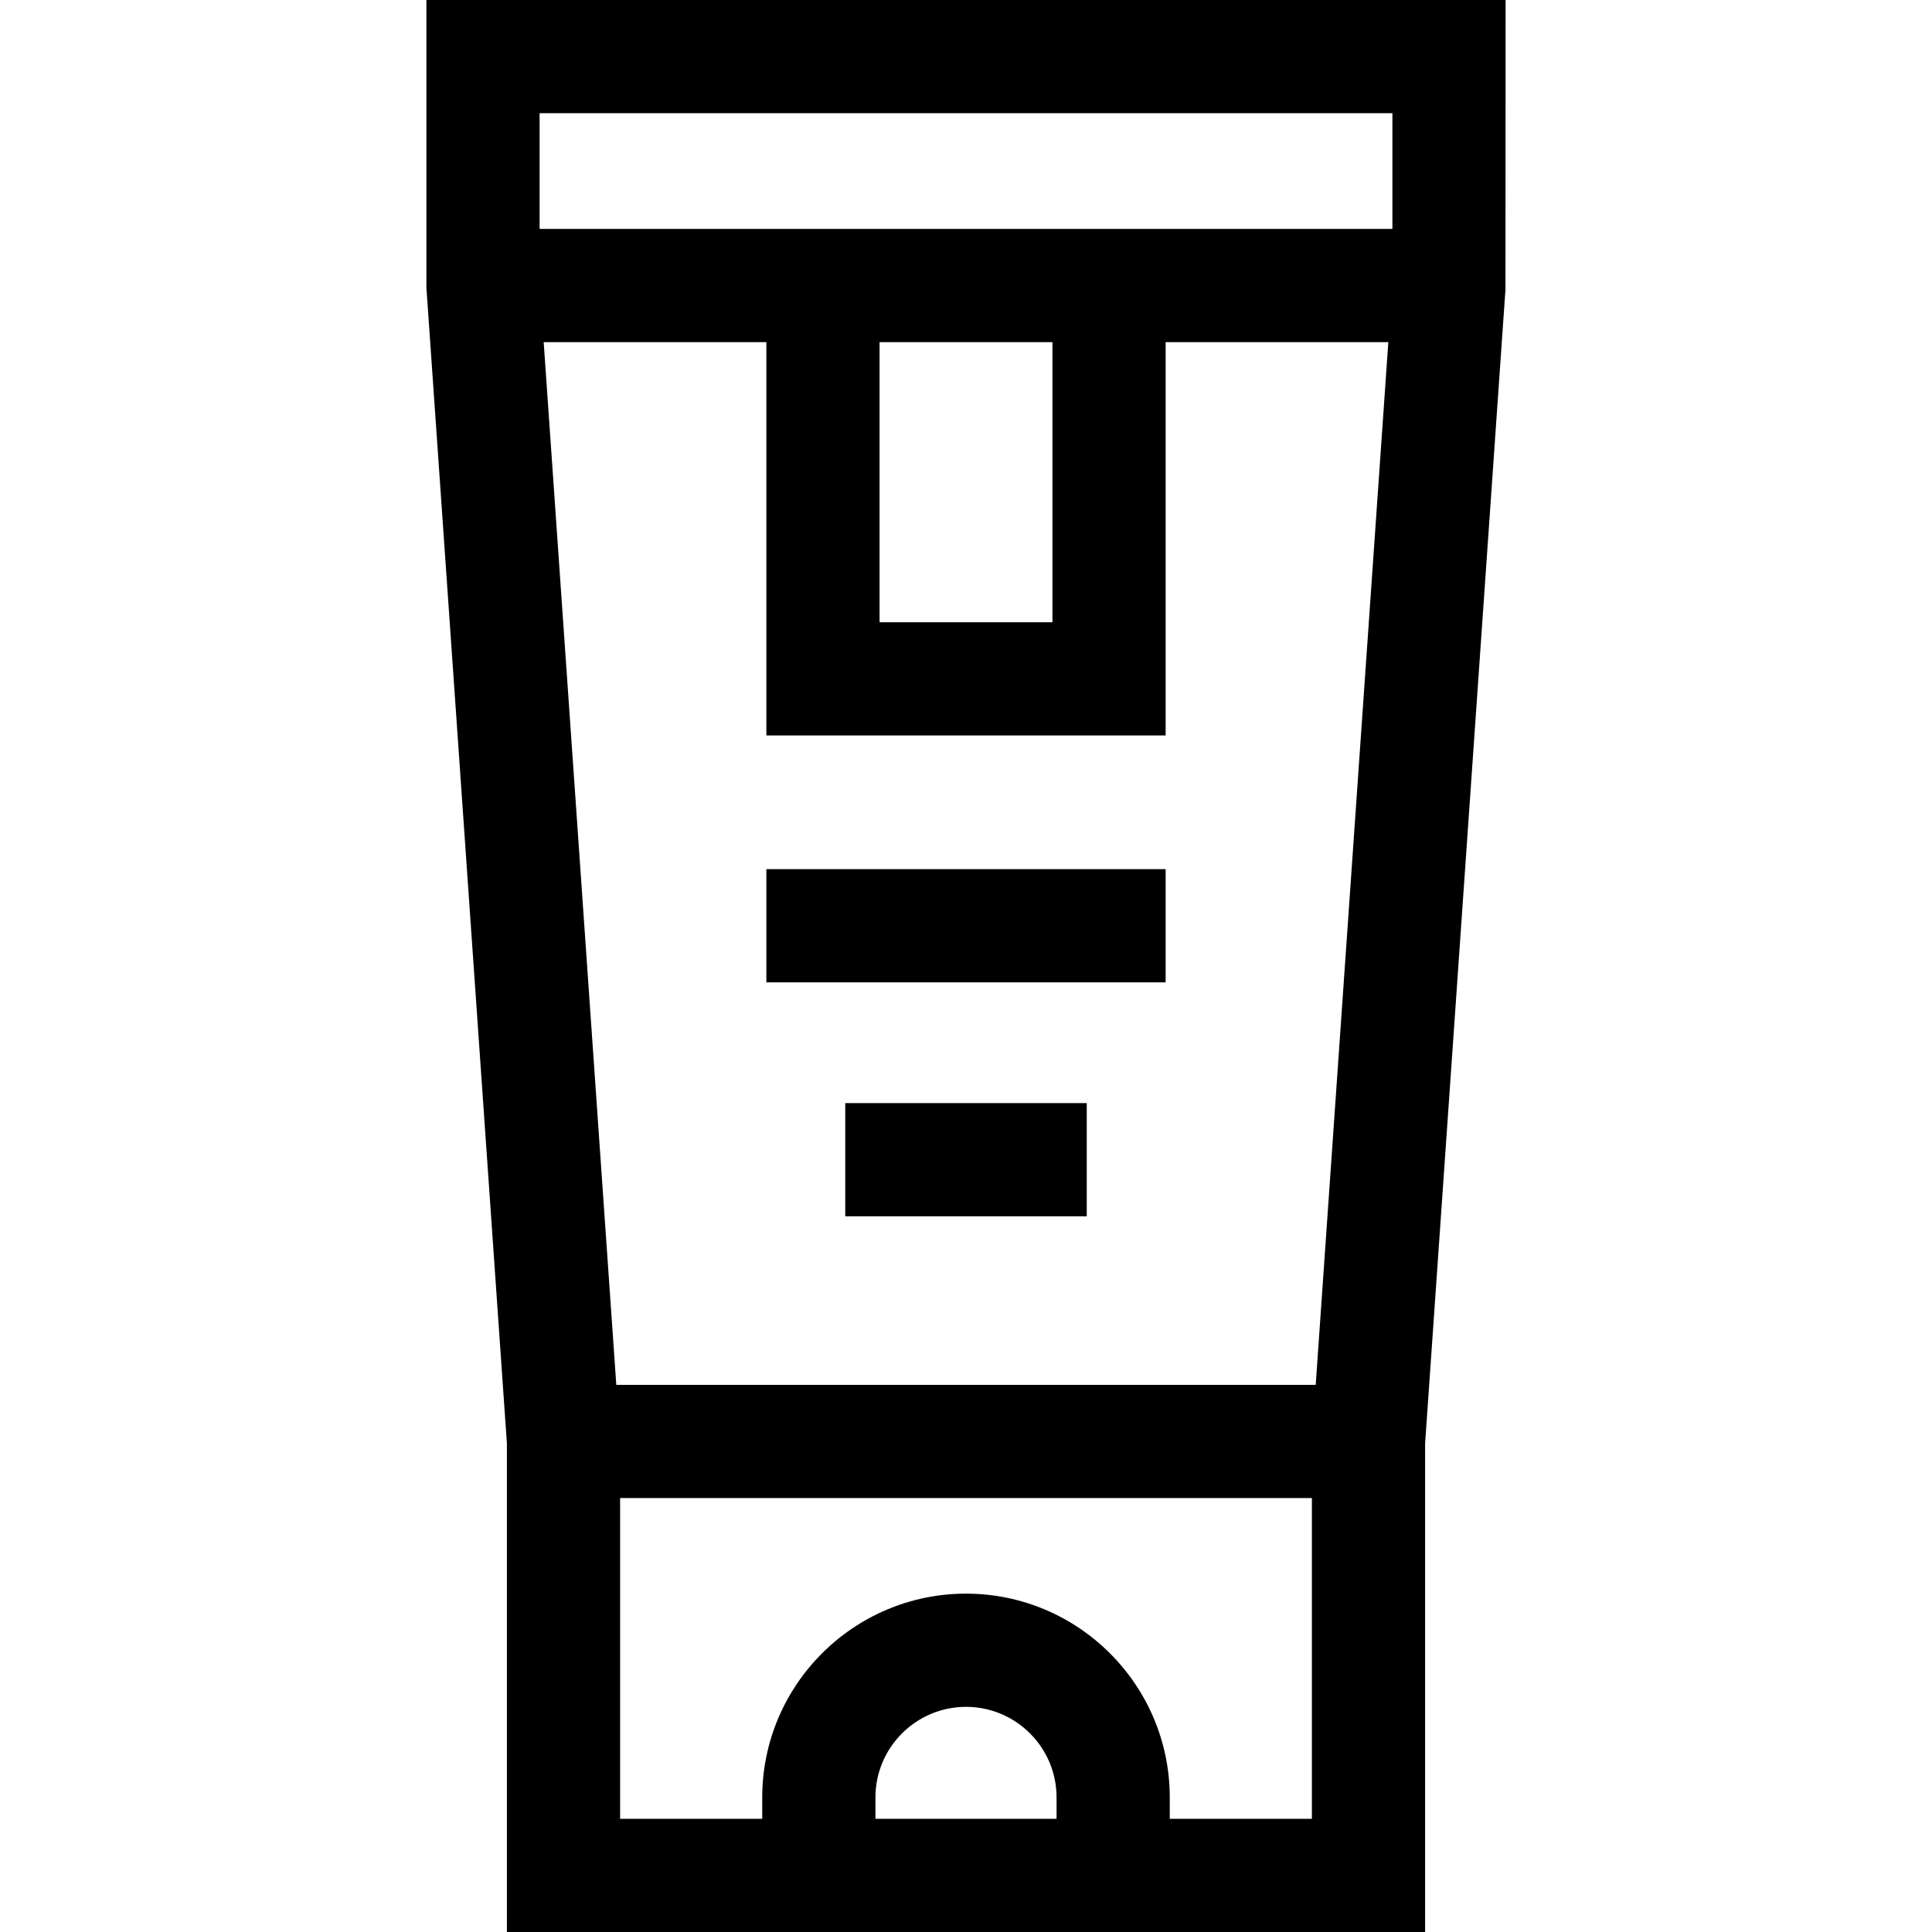 <svg id="Capa_1" enable-background="new 0 0 512 512" height="512" viewBox="0 0 512 512" width="512" xmlns="http://www.w3.org/2000/svg"><g><path d="m113 0v76.188l21.334 306.334v129.478h243.333v-129.478l21.297-305.813.036-76.709zm256 30v30.667h-226v-30.667zm-205.674 337-19.245-276.333h59.014v104.239h105.811v-104.239h59.014l-19.245 276.333zm69.769-276.333h45.811v74.239h-45.811zm46.905 391.333h-48v-5.667c0-13.234 10.767-24 24-24s24 10.766 24 24zm30 0v-5.667c0-29.776-24.225-54-54-54s-54 24.224-54 54v5.667h-37.666v-85h183.333v85z"/><path d="m203.095 230.333h105.811v30h-105.811z"/><path d="m224 292.333h64v30h-64z"/></g></svg>